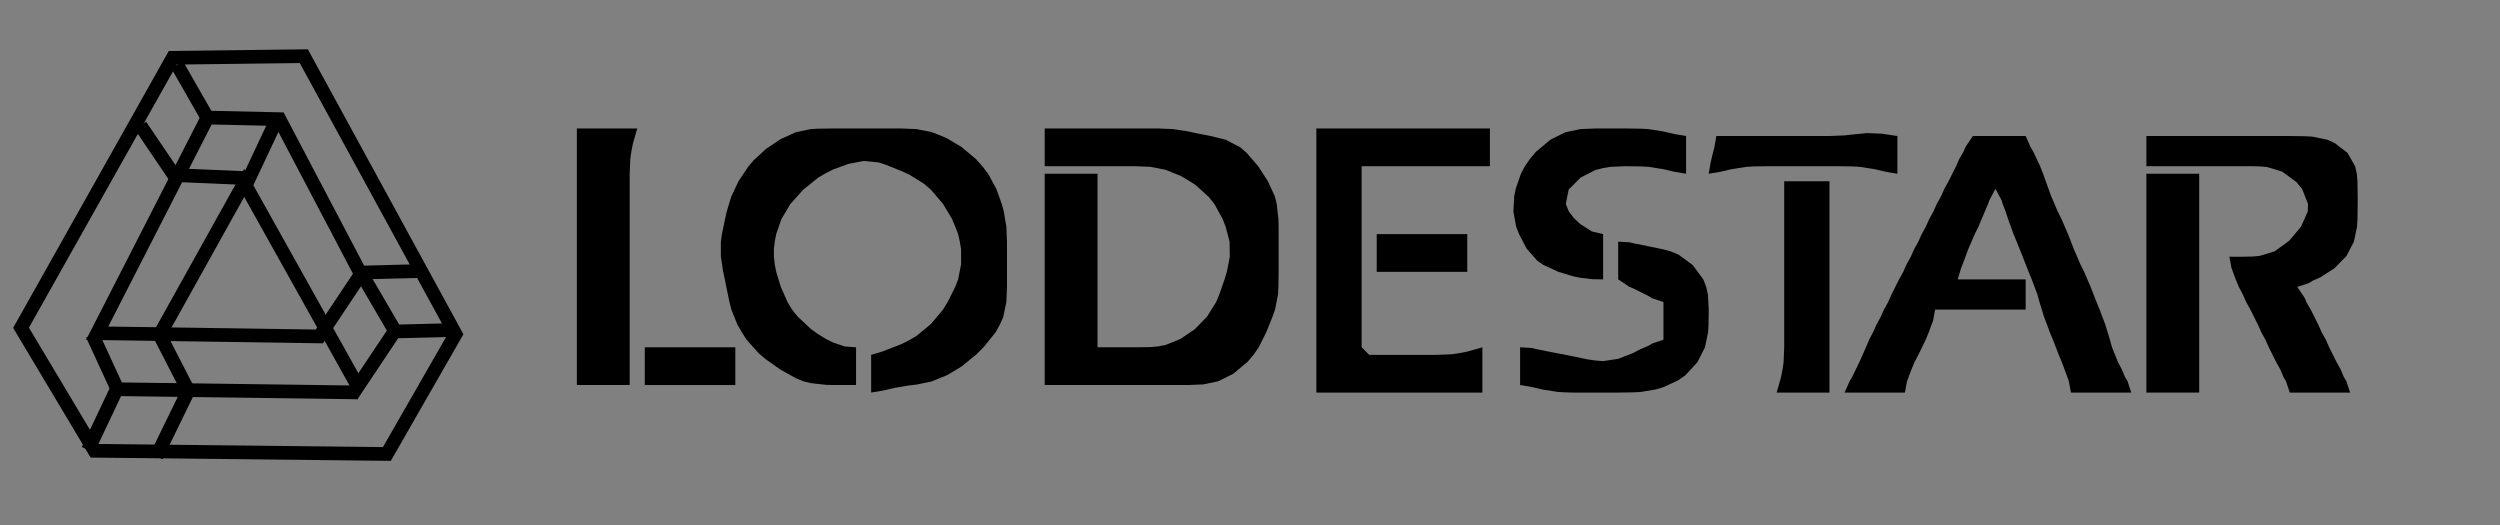 <?xml version="1.0" encoding="utf-8"?>
<svg id="master-artboard" xmlns="http://www.w3.org/2000/svg" viewBox="0 0 1144.46 240.478" width="1144.46px" height="240.478px"><rect x="0" y="0" width="1144.46" height="240.478" fill="#808080" stroke="none"/><rect id="ee-background" x="0" y="0" width="1144.46" height="240.478" style="fill: white; fill-opacity: 0; pointer-events: none;"/><g transform="matrix(0.781, 0, 0, 0.781, 3.483, 23.647)"><g transform="matrix(4.423, 0, 0, 4.423, -77.669, -3.629)"><path style="fill: rgb(0, 0, 0); stroke: none;" d="M93 11L93 45L100 45L100 25L100 19L100 17L100.083 15L100.222 14.056L100.417 13.056L101 11L93 11z" transform="matrix(1, 0, 0, 1, 0, 1.4210854715202004e-14)"/><path style="fill: rgb(0, 0, 0); stroke: none;" d="M130 45L130 40L128.5 39.889L126.944 39.361L126 38.889L125 38.278L124.028 37.583L122.25 35.917L121.5 34.972L120.917 34L120.028 32L119.417 30L119.222 29L119.111 28L119.111 27L119.222 26L119.417 25L120.111 23L121.306 21L123.028 19.083L125 17.5L126 16.917L127 16.417L129 15.694L131 15.306L133 15.5L134 15.833L136 16.639L137 17.083L138.972 18.306L139.917 19.111L141.528 21L142.722 23L143.139 24L143.528 25L143.75 26L143.917 27L143.917 29L143.528 31L143.139 32L142.139 34L141.528 35L139.917 36.917L138 38.5L137 39.083L136 39.583L134.056 40.333L133.5 40.556L132 41L132 46L133.5 45.75L135.056 45.389L137 45.056L138 44.944L140 44.528L142 43.722L143 43.139L144 42.528L145.972 40.917L146.917 39.972L148.5 38L149.056 37L149.5 36L149.917 34L150 32L150 31L150 29L150 27L150 26L149.917 24L149.583 22L149.306 21L148.583 19L147.5 17L146.75 16.028L145.917 15.083L144 13.472L142 12.278L141 11.861L140 11.472L138 11.083L136 11L135 11L134 11L131 11L128 11L127 11L125 11.028L124 11.083L122 11.5L120 12.417L118.083 13.694L116.417 15.222L115.694 16.083L114.417 18L113.472 20L112.861 22L112.639 23L112.222 25L112.083 26L112.083 28L112.389 30L112.611 31L112.806 32L113.222 34L113.472 35L114.278 37L114.861 38L115.472 38.972L117.083 40.778L118.028 41.583L120 42.972L122 44.083L123 44.5L124 44.75L126 44.972L126.944 45L127.944 45L130 45z" transform="matrix(1, 0, 0, 1, 0, 1.4210854715202004e-14)"/><path style="fill: rgb(0, 0, 0); stroke: none;" d="M155 11L155 16L164 16L166 16L167 16L169 16.083L171 16.472L173 17.278L174 17.861L174.972 18.472L176.75 20.083L177.5 21.028L178.583 23L178.972 24L179.5 26L179.528 28L179.139 30L178.833 31L178.139 33L177.722 34L176.528 35.917L174.917 37.583L173 38.889L171 39.694L170 39.889L169 39.972L167 40L165.056 40L162 40L162 17L155 17L155 45L171 45L173 45L174 45L176 44.917L178 44.5L180 43.5L181.889 41.917L182.694 40.972L183.361 40L184.361 38L185.167 36L185.528 35L185.917 33L185.972 32L186 30L186 29L186 27L186 25L186 24L185.972 23L185.75 21L185.5 20L184.583 18L183.306 16.028L181.778 14.25L180.917 13.5L179 12.5L177 12L176 11.806L175 11.611L174 11.389L172 11.083L170 11L169 11L168 11L165 11L155 11z" transform="matrix(1, 0, 0, 1, 0, 1.4210854715202004e-14)"/><path style="fill: rgb(0, 0, 0); stroke: none;" d="M191 11L191 46L213 46L213 40L210.944 40.583L209.944 40.778L209 40.917L207 41L206 41L204 41L198 41L197 40L197 16L214 16L214 11L191 11z" transform="matrix(1, 0, 0, 1, 0, 1.4210854715202004e-14)"/><path style="fill: rgb(0, 0, 0); stroke: none;" d="M229 31L229 25L227.5 24.639L225.972 23.667L225.139 22.889L224.444 21.972L224.056 21L224.444 19.083L226.028 17.5L228 16.5L229 16.25L230 16.083L232 16L234 16.028L235 16.083L236.944 16.389L238.5 16.75L240 17L240 12L238.5 11.75L236.944 11.389L235 11.083L234 11.028L232 11L230 11L229 11L228 11L226 11.083L224 11.5L222 12.5L220.111 14.083L219.306 15.028L218.639 16L218.111 17L217.417 19L217.222 20L217.111 22L217.472 24L217.861 25L218.861 26.917L220.25 28.5L221.083 29.083L223 29.972L225 30.583L225.944 30.778L227.5 30.972L229 31z" transform="matrix(1, 0, 0, 1, 0, 1.4210854715202004e-14)"/><path style="fill: rgb(0, 0, 0); stroke: none;" d="M244 12L243.75 13.5L243.611 14L243.25 15.5L243 17L244.5 16.75L246.056 16.389L248 16.083L249 16.028L251 16L252 16L255 16L258 16L260 16L262 16.028L263 16.083L264.944 16.389L266.5 16.75L268 17L268 12L265.944 11.694L264 11.611L262 11.806L261 11.917L259 12L257 12L254 12L244 12z" transform="matrix(1, 0, 0, 1, 0, 1.4210854715202004e-14)"/><path style="fill: rgb(0, 0, 0); stroke: none;" d="M278 12L277 13.5L276.778 14.056L276.194 15.056L275.778 16L274.778 18L274.222 19L273.778 20L273.222 21L272.778 22L272.222 23L271.778 24L271.222 25L270.778 26L270.222 27L269.778 28L269.222 29L268.778 30L268.222 31L267.222 33L266.778 34L266.222 35L265.778 36L265.222 37L264.778 38L264.25 39L263.833 40L262.944 42L262 43.944L261.667 44.5L261 46L269 46L269.278 44.5L269.861 42.944L270.25 42L270.778 41L271.75 39L272.139 38.056L272.722 36.5L273 35L285 35L285 31L276 31L276.444 29.5L276.667 28.944L277.389 27L278.25 25L278.75 24L279.167 23L280 21.056L280.194 20.5L281 19L281.806 20.5L281.972 21.056L282.361 22.056L282.667 23L283.389 25L283.806 26L284.611 28L285.389 30L285.806 31L286.556 33L286.833 34L287.444 36L287.833 37L288.194 38L288.611 39L289.389 41L289.806 42L290.528 43.944L290.722 44.5L291 46L299 46L298.5 44.5L298.167 43.944L297.75 42.944L297.25 42L296.444 40L296.167 39L295.556 37L294.806 35L294.389 34L293.611 32L292.75 30L292.25 29L291.389 27L290.611 25L289.75 23L289.25 22L288.389 20L288.028 19L287.306 17L286.917 16L286 14.056L285.667 13.5L285 12L278 12z" transform="matrix(1, 0, 0, 1, 0, 1.4210854715202004e-14)"/><path style="fill: rgb(0, 0, 0); stroke: none;" d="M301 12L301 16L309 16L312 16L313 16L315 16L316 16.028L317 16.111L319 16.722L320.889 18.111L321.639 19.028L322.417 21L322.389 22L321.5 24L319.917 25.889L318 27.278L316 27.889L315.056 27.972L313.5 28L312 28L312.278 29.5L312.861 31.056L313.25 32L313.778 33L314.222 34L314.778 35L315.778 37L316.222 38L316.778 39L317.222 40L318.222 42L318.75 42.944L319.167 43.944L319.5 44.5L320 46L328 46L327.5 44.5L327.167 43.944L326.75 42.944L326.222 42L325.222 40L324.778 39L324.222 38L323.778 37L322.806 35.056L322.222 34.056L322 33.5L321 32L322.5 31.5L323.056 31.167L324.056 30.722L325.917 29.528L327.5 27.917L328.5 26L328.917 24L328.972 23L329 21L329 20L328.972 18L328.889 17L328.667 16.028L327.667 14.25L325.972 12.944L325 12.5L323 12.083L322 12.028L320 12L318 12L301 12z" transform="matrix(1, 0, 0, 1, 0, 1.4210854715202004e-14)"/><path style="fill: rgb(0, 0, 0); stroke: none;" d="M301 17L301 46L308 46L308 17L301 17z" transform="matrix(1, 0, 0, 1, 0, 1.4210854715202004e-14)"/><path style="fill: rgb(0, 0, 0); stroke: none;" d="M253 18L253 33L253 38L253 40L252.917 42L252.778 42.944L252.583 43.944L252 46L259 46L259 18L253 18z" transform="matrix(1, 0, 0, 1, 0, 1.4210854715202004e-14)"/><path style="fill: rgb(0, 0, 0); stroke: none;" d="M199 25L199 30L211 30L211 25L199 25z" transform="matrix(1, 0, 0, 1, 0, 1.4210854715202004e-14)"/><path style="fill: rgb(0, 0, 0); stroke: none;" d="M231 26L231 31L232.5 32L233.056 32.222L234.944 33.167L235.5 33.5L237 34L237 39L235.5 39.5L234.944 39.833L233.944 40.25L233 40.75L231 41.528L229 41.833L228 41.75L227 41.611L225 41.194L223 40.806L222 40.611L220.056 40.222L219.5 40.083L218 40L218 45L219.5 45.25L221.056 45.611L223 45.917L224 45.972L225 46L227 46L230 46L231 46L233 45.972L234 45.917L236 45.583L237 45.278L238.972 44.361L239.917 43.694L241.5 41.972L242.5 40L242.917 38L242.972 37L243 35L242.889 33L242.667 32L242.278 31L240.889 29.111L239 27.722L238 27.306L237 27.028L235 26.611L233.056 26.222L232.5 26.083L231 26z" transform="matrix(1, 0, 0, 1, 0, 1.4210854715202004e-14)"/><path style="fill: rgb(0, 0, 0); stroke: none;" d="M102 40L102 45L114 45L114 40L102 40z" transform="matrix(1, 0, 0, 1, 0, 1.4210854715202004e-14)"/></g><path d="M 40.91 18.766 L 51.424 19 L 63.339 41.663 L 57.265 50.775 L 24.768 50.307 L 40.91 18.766 Z" style="fill: rgb(141, 206, 255); fill-opacity: 0; stroke: rgb(0, 0, 0); stroke-opacity: 1; stroke-width: 2; paint-order: fill;" transform="matrix(4.008, 0, 0, 4.008, -46.783, -36.584)"/><path d="M 36.471 11.056 L 41.144 19.233" style="fill: rgb(141, 206, 255); fill-opacity: 0; stroke: rgb(0, 0, 0); stroke-opacity: 1; stroke-width: 2; paint-order: fill;" transform="matrix(4.008, 0, 0, 4.008, -46.783, -36.584)"/><path d="M 31.097 19.934 L 36.004 27.177 L 46.985 27.644 L 50.723 19.701" style="fill: rgb(141, 206, 255); fill-opacity: 0; stroke: rgb(0, 0, 0); stroke-opacity: 1; stroke-width: 2; paint-order: fill;" transform="matrix(4.008, 0, 0, 4.008, -46.783, -36.584)"/><path d="M 33.433 68.298 L 38.106 58.718 L 33.901 50.541 L 46.273 28.324 L 62.893 58.069 L 68.246 50.053 L 76.657 49.84" style="fill: rgb(141, 206, 255); fill-opacity: 0; stroke: rgb(0, 0, 0); stroke-opacity: 1; stroke-width: 2; paint-order: fill;" transform="matrix(4.008, 0, 0, 4.008, -46.783, -36.584)"/><path d="M 72.685 41.195 L 63.339 41.429 L 68.246 49.84" style="fill: rgb(141, 206, 255); fill-opacity: 0; stroke: rgb(0, 0, 0); stroke-opacity: 1; stroke-width: 2; paint-order: fill;" transform="matrix(4.008, 0, 0, 4.008, -46.783, -36.584)"/><path d="M 24.322 67.597 L 28.527 58.718 L 63.807 59.186" style="fill: rgb(141, 206, 255); fill-opacity: 0; stroke: rgb(0, 0, 0); stroke-opacity: 1; stroke-width: 2; paint-order: fill;" transform="matrix(4.008, 0, 0, 4.008, -50.363, -37.479)"/><path d="M 28.018 59.103 L 24.067 50.531" style="fill: rgb(141, 206, 255); fill-opacity: 0; stroke: rgb(0, 0, 0); stroke-opacity: 1; stroke-width: 2; paint-order: fill;" transform="matrix(4.008, 0, 0, 4.008, -46.783, -36.584)"/><path d="M 70.151 50.079" style="fill: rgb(255, 255, 255); fill-opacity: 0; stroke: rgb(0, 0, 0); stroke-opacity: 1; stroke-width: 2; paint-order: fill;"/><path style="fill: rgb(255, 255, 255); fill-opacity: 0; stroke: rgb(0, 0, 0); stroke-opacity: 1; stroke-width: 2; paint-order: fill;" d="M 36.471 10.355 L 55.629 10.121 L 77.825 50.775 L 67.779 68.298 L 25.022 67.83 L 14.275 49.84 L 36.471 10.355 Z" transform="matrix(4.008, 0, 0, 4.008, -49.343, -37.916)"/><path d="M 108.775 52.758" style="fill: rgb(255, 255, 255); fill-opacity: 0; stroke: rgb(0, 0, 0); stroke-opacity: 1; stroke-width: 2; paint-order: fill;"/><path d="M 107.559 53.204" style="fill: rgb(141, 206, 255); fill-opacity: 0; stroke: rgb(0, 0, 0); stroke-opacity: 1; stroke-width: 2; paint-order: fill;"/><path d="M 89.699 26.637" style="fill: rgb(141, 206, 255); fill-opacity: 0; stroke: rgb(0, 0, 0); stroke-opacity: 1; stroke-width: 2; paint-order: fill;"/><path d="M 91.485 45.614" style="fill: rgb(141, 206, 255); fill-opacity: 0; stroke: rgb(0, 0, 0); stroke-opacity: 1; stroke-width: 2; paint-order: fill;"/><path d="M 83.003 -17.79" style="fill: rgb(182, 201, 219); fill-opacity: 1; stroke: rgb(255, 255, 255); stroke-opacity: 1; stroke-width: 1; paint-order: fill;"/></g></svg>